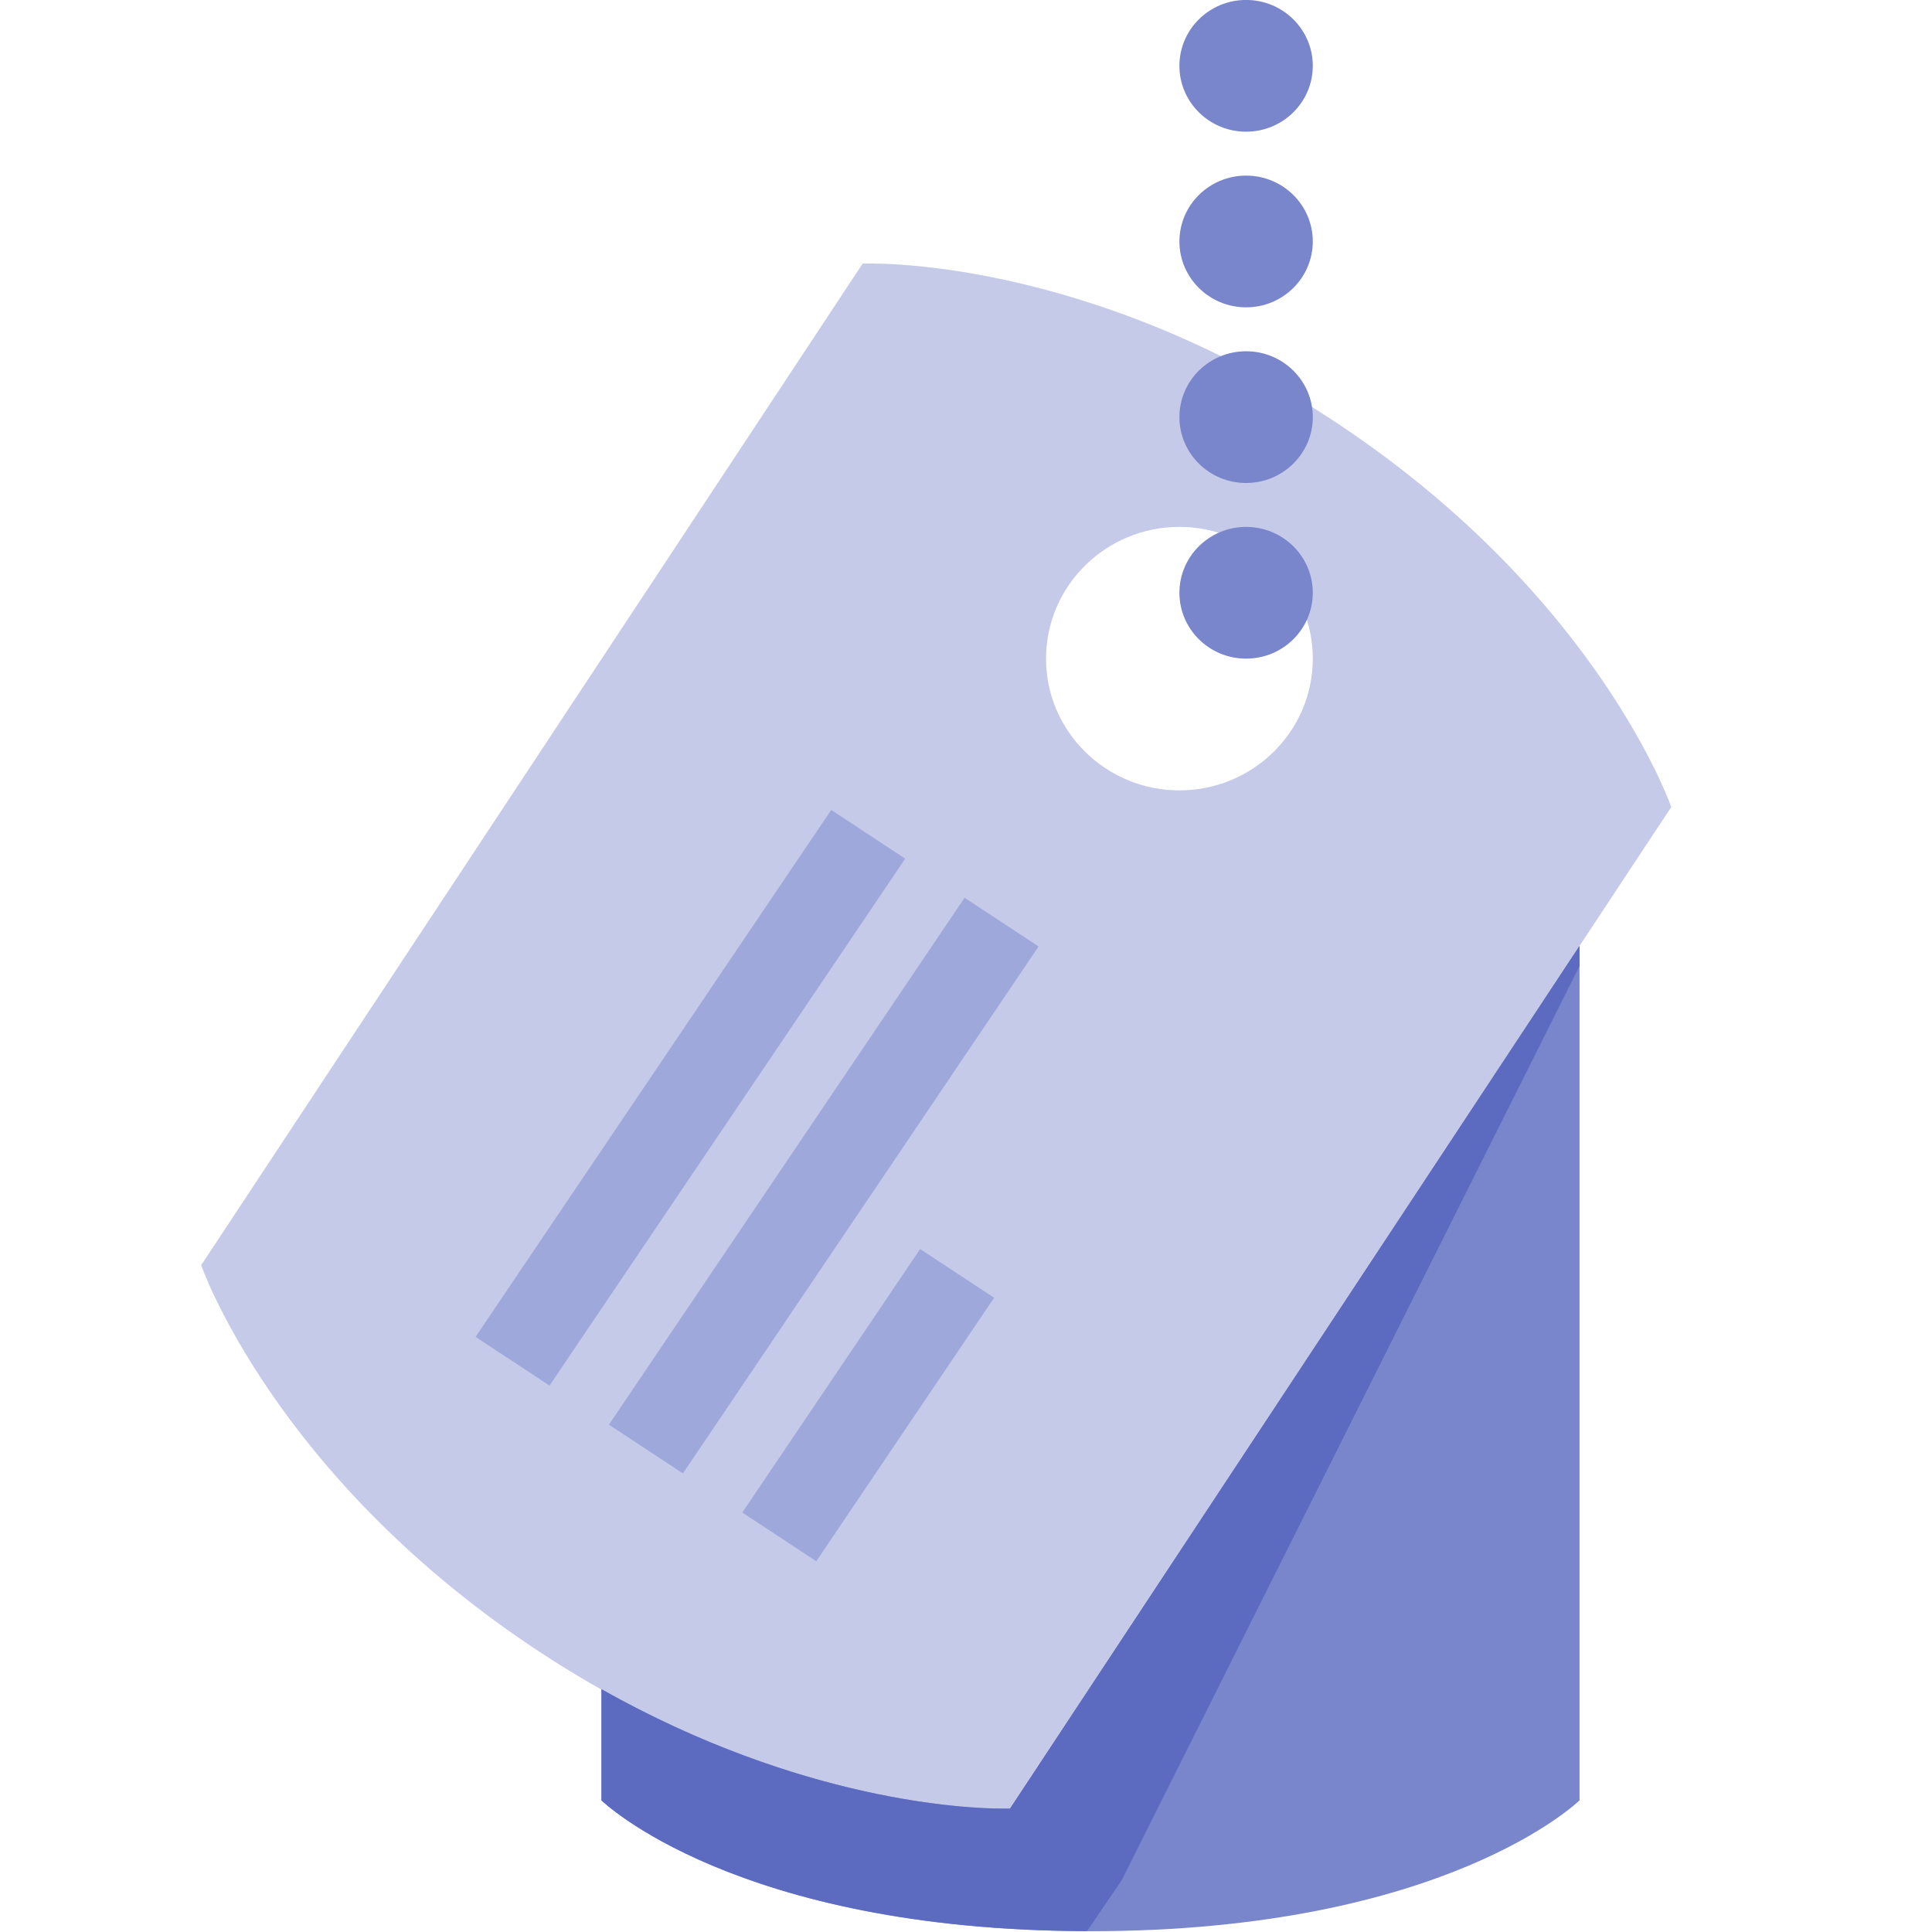 <?xml version="1.0" encoding="UTF-8" standalone="no"?>
<!DOCTYPE svg PUBLIC "-//W3C//DTD SVG 1.1//EN" "http://www.w3.org/Graphics/SVG/1.1/DTD/svg11.dtd">
<svg width="100%" height="100%" viewBox="0 0 48 48" version="1.1" xmlns="http://www.w3.org/2000/svg" xmlns:xlink="http://www.w3.org/1999/xlink" xml:space="preserve" xmlns:serif="http://www.serif.com/" style="fill-rule:evenodd;clip-rule:evenodd;">
    <g id="surface1" transform="matrix(1.058,0,0,1.045,-2.405,-2.091)">
        <g transform="matrix(1.044,0,0,1.044,-0.307,-0.088)">
            <path d="M32.656,11.711C26.867,7.77 21.875,8.004 21.875,8.004L6.996,30.813C6.996,30.813 8.613,35.539 14.402,39.48C20.191,43.418 25.184,43.188 25.184,43.188L40.063,20.379C40.063,20.379 38.445,15.645 32.656,11.711ZM29,20C27.344,20 26,18.656 26,17C26,15.344 27.344,14 29,14C30.656,14 32,15.344 32,17C32,18.656 30.656,20 29,20Z" style="fill:rgb(197,202,233);fill-rule:nonzero;"/>
        </g>
        <g transform="matrix(1.044,0,0,1.044,-0.307,-0.088)">
            <path d="M22,21L14,33" style="fill:none;stroke:rgb(159,168,218);stroke-width:2px;"/>
        </g>
        <g transform="matrix(1.044,0,0,1.044,-0.307,-0.088)">
            <path d="M25,23L17,35" style="fill:none;stroke:rgb(159,168,218);stroke-width:2px;"/>
        </g>
        <g transform="matrix(1.044,0,0,1.044,-0.307,-0.088)">
            <path d="M24,31L20,37" style="fill:none;stroke:rgb(159,168,218);stroke-width:2px;"/>
        </g>
        <g transform="matrix(1.044,0,0,1.044,-0.307,-0.088)">
            <path d="M25.188,43.188C25.188,43.188 21.078,43.363 16,40.469L16,43C16,43 19,45.98 27,45.98C35,45.98 38,43 38,43L38,23.543L25.188,43.188Z" style="fill:rgb(121,134,203);fill-rule:nonzero;"/>
        </g>
        <g transform="matrix(1.044,0,0,1.044,-0.307,-0.088)">
            <path d="M32,3.5C32,4.328 31.328,5 30.5,5C29.672,5 29,4.328 29,3.5C29,2.672 29.672,2 30.5,2C31.328,2 32,2.672 32,3.5Z" style="fill:rgb(121,134,203);fill-rule:nonzero;"/>
        </g>
        <g transform="matrix(1.044,0,0,1.044,-0.307,-0.088)">
            <path d="M32,7.5C32,8.328 31.328,9 30.5,9C29.672,9 29,8.328 29,7.5C29,6.672 29.672,6 30.5,6C31.328,6 32,6.672 32,7.5Z" style="fill:rgb(121,134,203);fill-rule:nonzero;"/>
        </g>
        <g transform="matrix(1.044,0,0,1.044,-0.307,-0.088)">
            <path d="M32,11.5C32,12.328 31.328,13 30.5,13C29.672,13 29,12.328 29,11.5C29,10.672 29.672,10 30.5,10C31.328,10 32,10.672 32,11.5Z" style="fill:rgb(121,134,203);fill-rule:nonzero;"/>
        </g>
        <g transform="matrix(1.044,0,0,1.044,-0.307,-0.088)">
            <path d="M32,15.5C32,16.328 31.328,17 30.5,17C29.672,17 29,16.328 29,15.5C29,14.672 29.672,14 30.5,14C31.328,14 32,14.672 32,15.5Z" style="fill:rgb(121,134,203);fill-rule:nonzero;"/>
        </g>
        <g transform="matrix(1.044,0,0,1.044,-0.307,-0.088)">
            <path d="M27.699,44.824L38,24L38,23.539L25.188,43.188C25.188,43.188 25.133,43.188 25.027,43.188C24.223,43.188 20.492,43.031 16,40.469L16,43C16,43 18.984,45.957 26.922,45.977L27.699,44.824Z" style="fill:rgb(92,107,192);fill-rule:nonzero;"/>
        </g>
    </g>
</svg>
